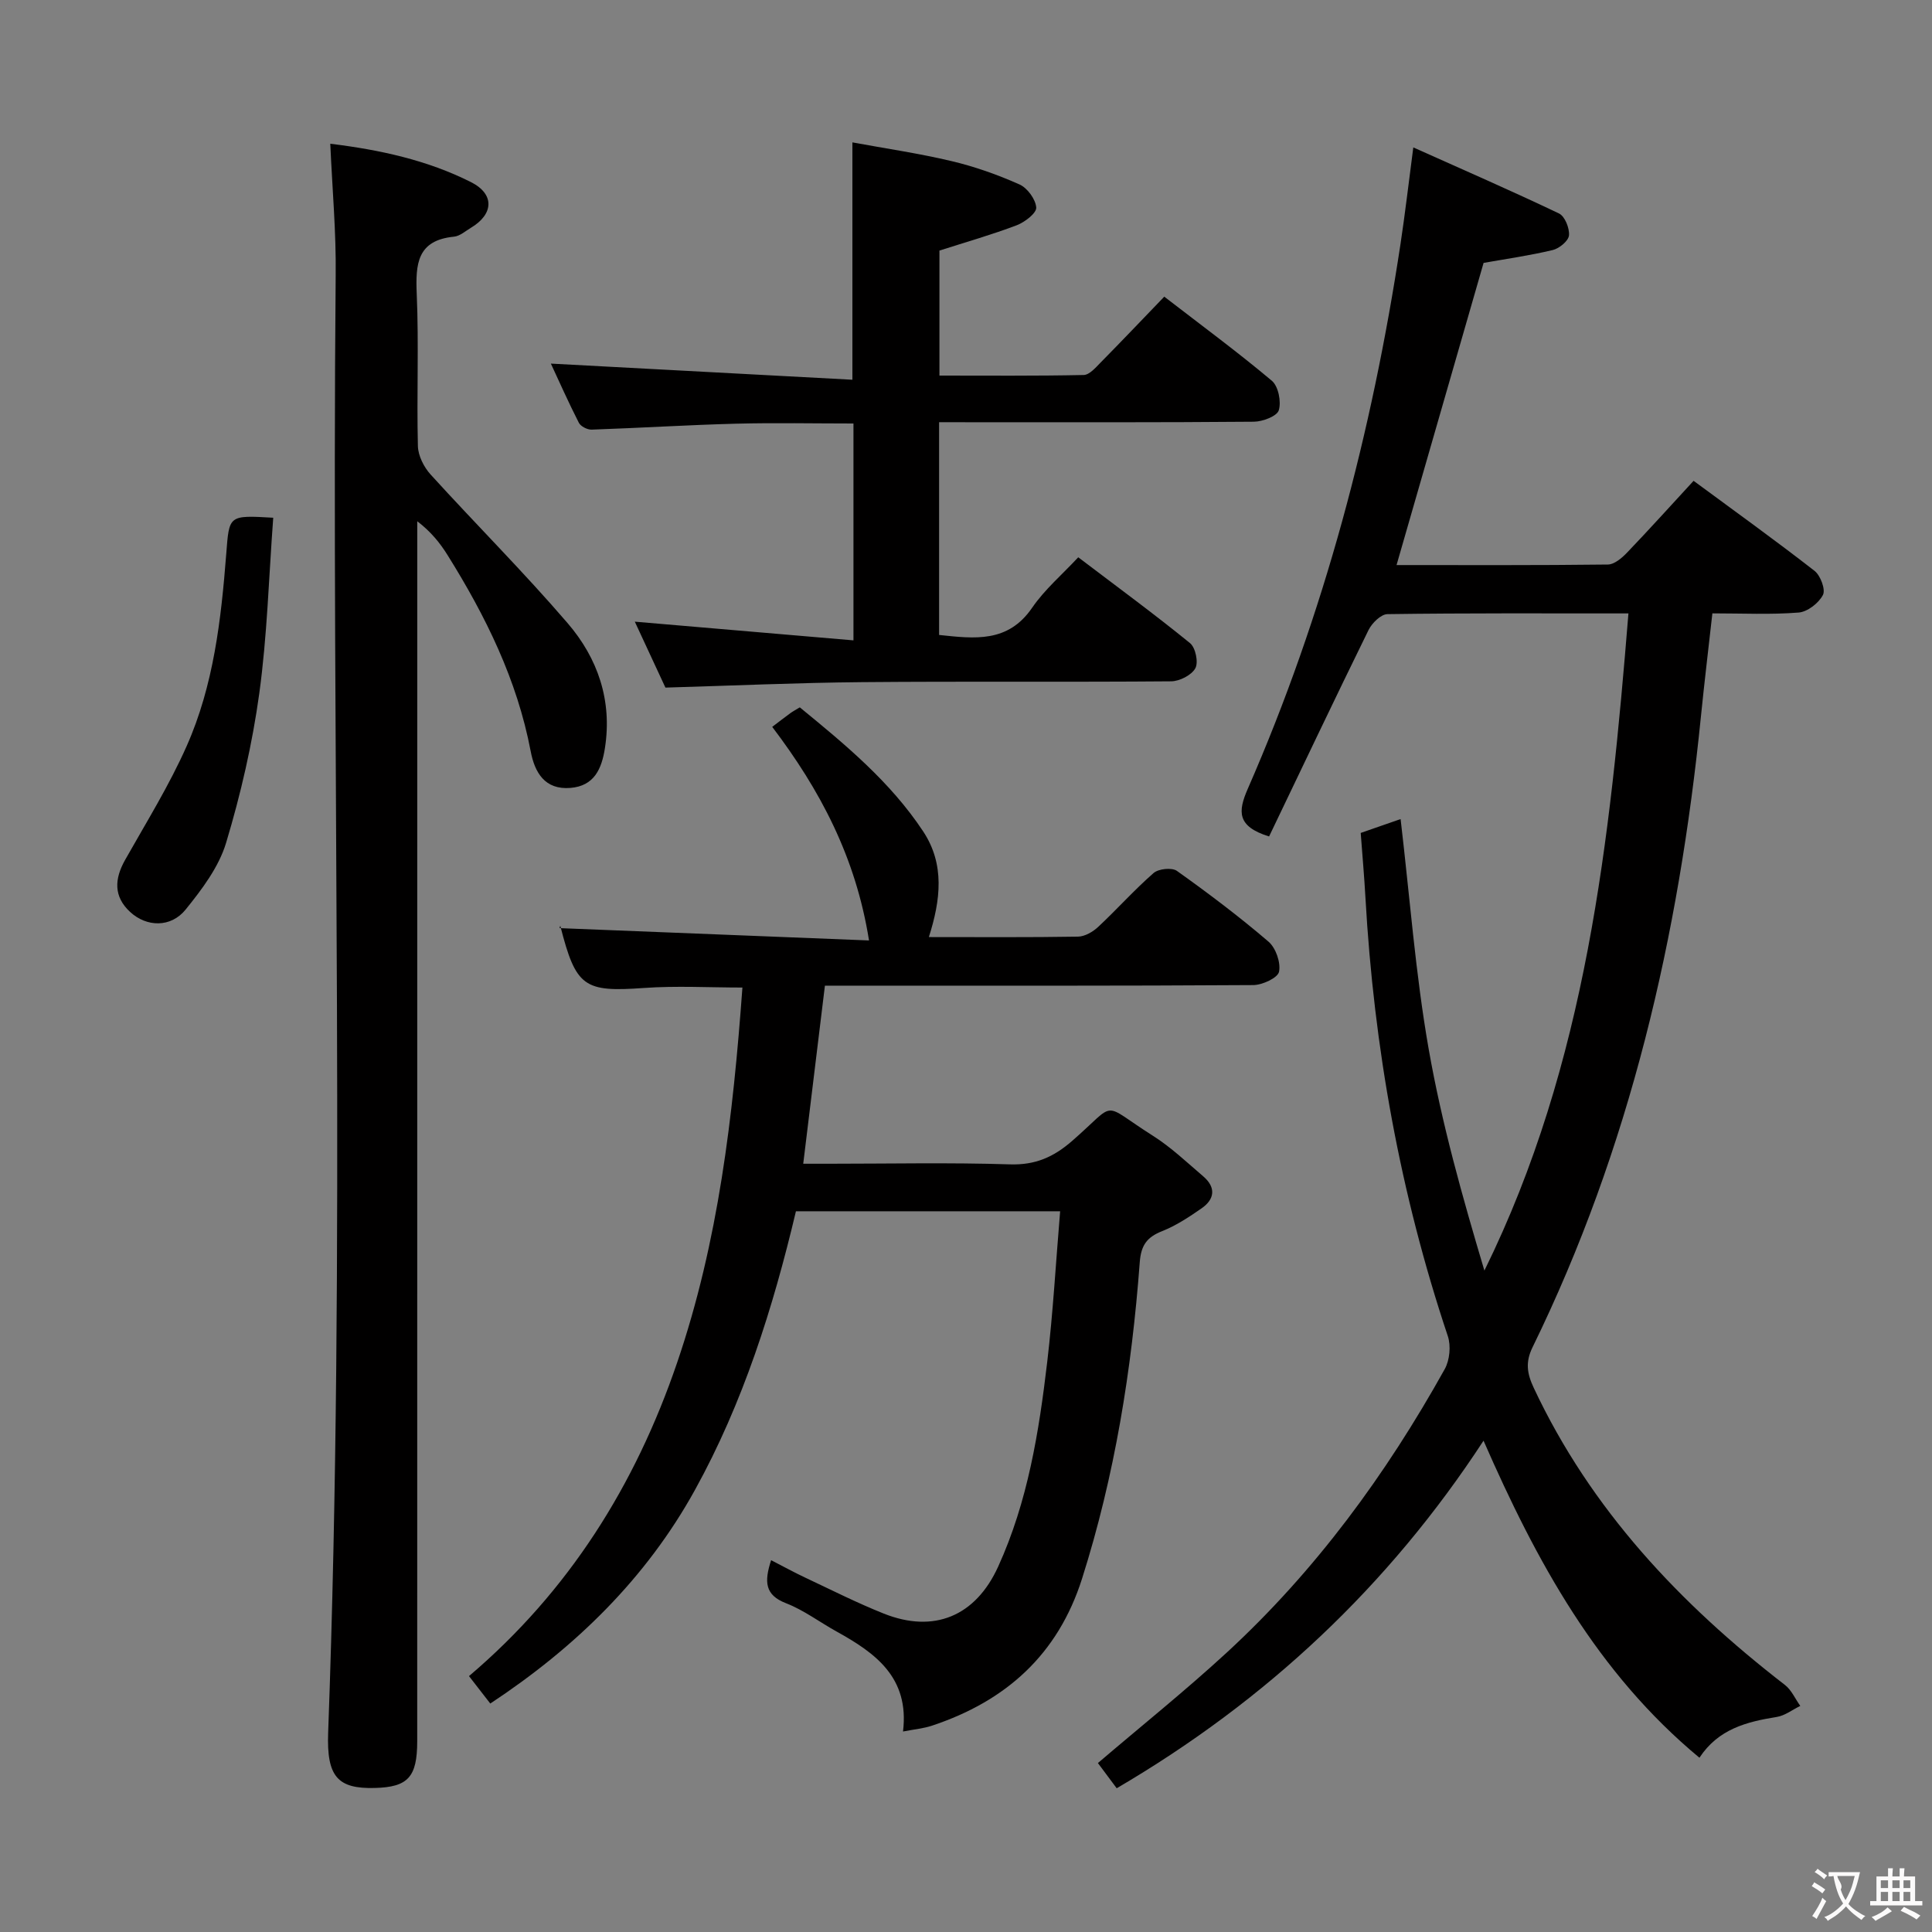 <svg enable-background="new 0 0 400 400" viewBox="0 0 400 400" xmlns="http://www.w3.org/2000/svg"><rect x="0" y="0" width="400" height="400" fill="#808080" stroke="none"/><g fill="#010000"><path d="m337.15 127c-17.25 0-33.58-.08-49.9.15-1.34.02-3.2 1.85-3.91 3.29-7.01 14.28-13.83 28.65-20.59 42.74-6.7-2.08-6.46-5.18-4.41-9.87 15.8-36.11 25.73-73.9 31.62-112.8.94-6.21 1.66-12.45 2.65-19.99 10.35 4.64 20.34 8.99 30.17 13.68 1.21.58 2.2 3.06 2.06 4.54-.11 1.14-2.01 2.71-3.37 3.03-4.82 1.15-9.75 1.85-14.31 2.66-6.02 20.88-11.98 41.57-18.02 62.56 14.49 0 29.12.07 43.75-.11 1.34-.02 2.9-1.34 3.96-2.45 4.59-4.79 9.02-9.71 13.79-14.88 8.54 6.3 16.91 12.31 25.04 18.64 1.23.96 2.32 3.87 1.74 4.99-.87 1.68-3.19 3.49-5.02 3.64-5.79.46-11.63.17-17.87.17-.81 7.25-1.66 14.29-2.37 21.34-4.56 45.43-14.69 89.37-34.87 130.62-1.49 3.05-1.15 5.39.24 8.36 11.82 25.21 30.28 44.74 52.02 61.54 1.36 1.05 2.13 2.88 3.18 4.34-1.63.79-3.18 2.02-4.89 2.29-6.22 1-12.08 2.49-15.99 8.44-21.2-17.58-33.74-40.62-44.7-65.64-19.65 30.07-44.94 53.8-75.95 71.96-1.4-1.87-2.66-3.57-3.89-5.22 9.03-7.71 18.1-14.98 26.63-22.83 18.41-16.95 33.03-36.92 45.17-58.72 1.04-1.86 1.32-4.84.64-6.86-9.86-29.48-15.3-59.76-17.05-90.76-.24-4.3-.62-8.6-.98-13.4 2.69-.94 5.25-1.83 8.26-2.87 1.91 16.19 3.08 32.03 5.81 47.6 2.71 15.45 6.99 30.63 11.54 45.88 21.13-42.93 26.01-89.05 29.82-136.06z"/><path d="m170.79 204.07c-1.52 12.49-2.96 24.32-4.49 36.87h5.31c12.5 0 25-.27 37.49.13 5.25.17 9.04-1.51 12.88-4.86 9.57-8.34 5.69-8.04 16.69-1.08 3.76 2.38 7.06 5.52 10.47 8.44 2.63 2.26 2.37 4.7-.36 6.6-2.58 1.79-5.26 3.57-8.16 4.72-3.18 1.26-4.39 2.92-4.65 6.5-1.66 22.22-5.17 44.12-11.94 65.44-5 15.75-15.78 25.38-31.1 30.46-1.68.56-3.49.72-5.97 1.2 1.36-11.21-5.75-16.27-13.77-20.71-3.49-1.93-6.75-4.41-10.43-5.84-4.43-1.71-4.55-4.45-3.11-8.92 2.5 1.28 4.72 2.51 7.02 3.59 5.4 2.54 10.75 5.25 16.29 7.46 10.37 4.14 19.01.59 23.7-9.72 6.15-13.51 8.45-27.9 10.16-42.41 1.2-10.21 1.78-20.5 2.67-31.16-18.57 0-36.47 0-54.7 0-4.75 20.04-10.94 39.67-20.93 57.74-10.08 18.23-24.64 32.49-42.35 44.18-1.44-1.85-2.73-3.51-4.41-5.68 20.66-17.55 34.42-39.48 43.09-64.89 8.57-25.09 11.58-51.06 13.52-77.67-6.9 0-13.68-.39-20.4.09-12.38.88-14.07-.16-17.3-12.84-.03-.13.09-.3-.16.45 21.41.85 42.56 1.69 64.07 2.55-2.75-17.32-10.19-31.24-20.04-44.22 1.39-1.05 2.56-1.97 3.76-2.84.53-.38 1.11-.69 1.95-1.2 9.42 7.71 18.78 15.44 25.56 25.71 4.48 6.79 3.61 14.17 1.16 21.85 10.57 0 20.73.08 30.87-.09 1.43-.02 3.1-1 4.2-2.03 3.89-3.63 7.45-7.64 11.46-11.14 1.02-.89 3.79-1.18 4.83-.44 6.5 4.63 12.89 9.45 18.95 14.64 1.52 1.3 2.58 4.34 2.19 6.24-.26 1.27-3.45 2.75-5.34 2.76-27.66.18-55.32.12-82.98.12-1.82 0-3.64 0-5.7 0z"/><path d="m68.38 29.76c10.24 1.25 20.07 3.38 29.14 7.95 4.93 2.49 4.69 6.64-.02 9.45-1.14.68-2.28 1.72-3.5 1.84-7.66.75-7.98 5.67-7.72 11.86.45 10.48-.02 20.99.24 31.49.05 2 1.24 4.36 2.63 5.89 9.39 10.33 19.29 20.21 28.38 30.79 6.23 7.25 9.26 16 7.71 25.87-.67 4.3-2.22 7.83-7.14 8.23-5.33.43-7.4-3.22-8.23-7.6-2.81-14.79-9.32-27.97-17.2-40.59-1.56-2.5-3.41-4.82-6.28-7.02v5.62c0 82.32 0 164.63-.01 246.95 0 7.45-1.91 9.51-8.78 9.69-7.66.2-9.99-2.3-9.66-11.41 3.69-100.59.65-201.21 1.56-301.81.11-8.8-.69-17.59-1.12-27.2z"/><path d="m194.43 87.41v44.05c7.38.78 14.26 1.67 19.26-5.63 2.6-3.79 6.23-6.88 9.55-10.45 8.16 6.19 15.8 11.8 23.14 17.77 1.14.92 1.78 3.99 1.1 5.21-.79 1.43-3.27 2.69-5.02 2.7-21.32.18-42.65-.02-63.97.17-13.45.12-26.9.73-40.72 1.13-2-4.3-4.16-8.95-6.34-13.65 15.16 1.3 30.02 2.57 45.27 3.87 0-15.64 0-30.06 0-44.9-8.11 0-16.22-.17-24.32.04-9.96.26-19.91.89-29.88 1.23-.89.03-2.26-.66-2.65-1.41-2.17-4.25-4.11-8.63-5.8-12.26 20.79 1.11 41.58 2.22 62.43 3.34 0-16.92 0-32.49 0-49.14 6.77 1.25 13.73 2.26 20.55 3.88 4.81 1.14 9.54 2.82 14.05 4.83 1.63.73 3.34 3.07 3.46 4.78.08 1.15-2.36 3.02-4.02 3.66-5.1 1.94-10.37 3.44-16.02 5.25v25.88c10.01 0 19.94.09 29.86-.12 1.19-.02 2.48-1.53 3.5-2.57 4.32-4.38 8.56-8.84 13.19-13.65 7.73 5.97 15.19 11.46 22.27 17.41 1.35 1.14 1.98 4.32 1.44 6.11-.37 1.23-3.33 2.35-5.14 2.37-19.66.17-39.32.11-58.98.11-1.94-.01-3.9-.01-6.21-.01z"/><path d="m56.57 107.19c-.92 12.36-1.25 24.46-2.89 36.38-1.44 10.44-3.83 20.84-6.87 30.93-1.51 5.02-5.01 9.65-8.39 13.83-3.05 3.76-8.07 3.64-11.49.47-3.44-3.19-3.25-6.82-1.03-10.76 4.39-7.79 9.14-15.43 12.75-23.58 5.58-12.57 7.13-26.17 8.19-39.76.63-8.03.4-8.05 9.73-7.51z"/></g><path d="m377.9 391.2c-.2.3-.4.5-.6.8-.7-.6-1.4-1-2.2-1.5.2-.3.4-.5.5-.8.6.4 1.4.8 2.3 1.5zm-1.8 6.1c-.2-.2-.5-.4-.9-.6.4-.6.8-1.2 1.2-1.9s.7-1.3.9-1.9c.3.3.5.5.8.7-.7 1.3-1.4 2.6-2 3.7zm2.2-9c-.3.3-.5.5-.6.8-.6-.6-1.3-1.1-2-1.5.3-.3.5-.5.6-.7.6.5 1.3.9 2 1.4zm.3.2v-.9h2 4.5c-.3 1.3-.6 2.5-1 3.6s-.9 2.1-1.4 3c.4.5 1 1 1.6 1.4s1.2.8 1.9 1.1c-.3.2-.5.4-.8.8-.4-.3-1-.7-1.6-1.2s-1.2-1.1-1.6-1.6c-.5.6-1.1 1.1-1.7 1.6s-1.4.9-2.1 1.4c-.1-.3-.3-.5-.7-.8.6-.2 1.2-.5 1.9-1s1.4-1.1 2-1.8c-.5-.8-.9-1.6-1.2-2.5s-.6-2-.8-3.2c-.4.1-.7.1-1 .1zm2.5 2.7c.3 1 .7 1.7 1 2.2.3-.5.6-1.1 1-2s.6-1.9.9-3h-3.2-.4c.1.9 1.3 1.8.7 2.8z" fill="#fbfafa"/><path d="m396.5 388.5v1.5 3.6h1.5v.9c-.4 0-1 0-1.7 0h-7.9c-.5 0-.9 0-1.2 0v-.9h1.3v-3.5c0-.7 0-1.2 0-1.6h2.4c0-.8 0-1.4 0-1.7h1c0 .3-.1.8-.1 1.7h1.5c0-.8 0-1.4 0-1.7h1c0 .3-.1.9-.1 1.7zm-8.2 9.2c-.2-.3-.5-.5-.8-.8.8-.3 1.4-.6 1.9-.9s1-.7 1.4-1.1c.3.3.6.5.9.8-1.6 1-2.8 1.6-3.4 2zm2.6-6.8v-1.6h-1.5v1.6zm0 2.7v-1.9h-1.5v1.9zm2.4-2.7v-1.6h-1.5v1.6zm0 2.7v-1.9h-1.5v1.9zm.2 2 .7-.8c.4.2.9.5 1.6.8s1.3.7 1.8 1c-.3.3-.5.5-.8.8-.4-.3-1.5-1-3.3-1.8zm2-4.7v-1.6h-1.4v1.6zm0 2.7v-1.9h-1.4v1.9z" fill="#fbfafa"/></svg>